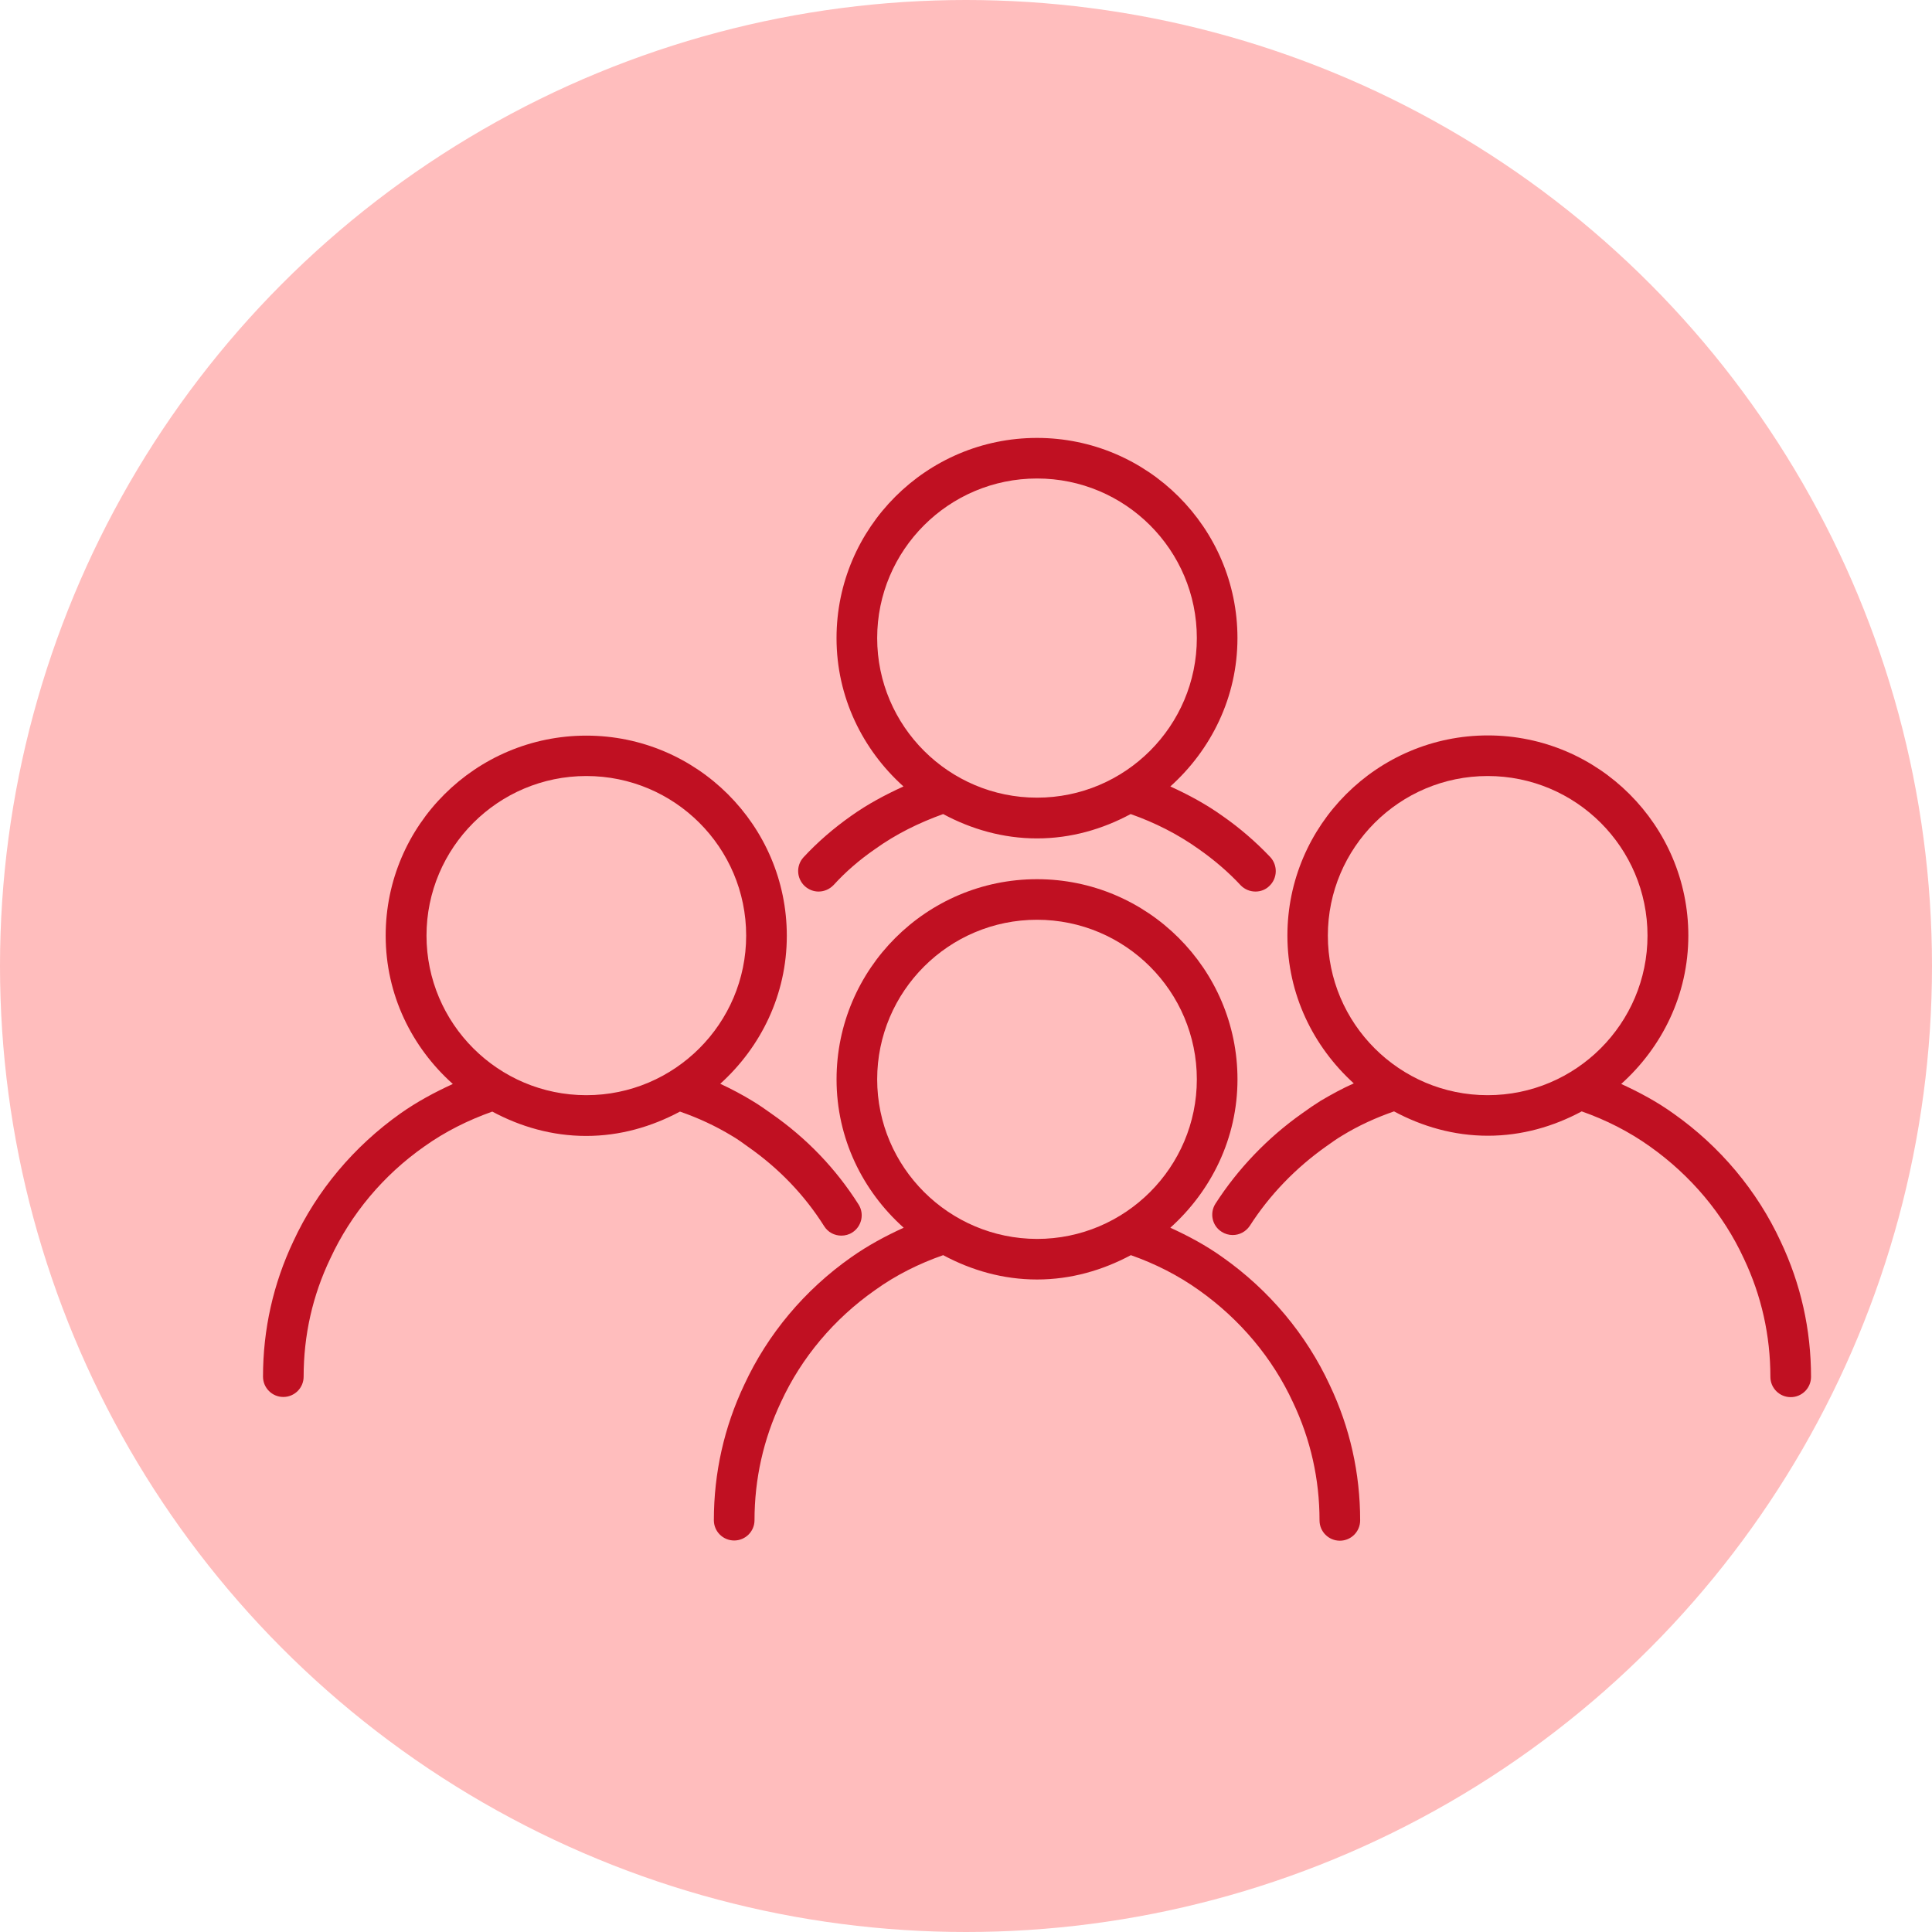 <svg width="75" height="75" viewBox="0 0 75 75" fill="none" xmlns="http://www.w3.org/2000/svg">
<circle cx="37.5" cy="37.5" r="37.5" fill="#FFBDBD"/>
<path d="M28.891 53.757C28.11 55.407 27.712 57.177 27.712 59.015C27.712 59.45 28.065 59.802 28.501 59.802C28.936 59.802 29.29 59.45 29.29 59.015C29.29 57.417 29.635 55.872 30.319 54.425C31.115 52.699 32.377 51.199 33.969 50.082C34.781 49.497 35.675 49.054 36.614 48.725C37.703 49.31 38.934 49.67 40.257 49.67C41.579 49.67 42.803 49.31 43.9 48.725C44.839 49.055 45.733 49.505 46.551 50.09C48.136 51.215 49.398 52.715 50.194 54.44C50.878 55.88 51.224 57.425 51.224 59.022C51.224 59.457 51.577 59.81 52.013 59.81C52.448 59.81 52.801 59.457 52.801 59.022C52.801 57.185 52.403 55.415 51.622 53.772C50.713 51.807 49.271 50.082 47.461 48.807C46.822 48.35 46.138 47.982 45.432 47.66C47.017 46.235 48.039 44.195 48.039 41.9C48.039 37.617 44.546 34.13 40.257 34.13C35.968 34.13 32.475 37.617 32.475 41.9C32.475 44.195 33.489 46.235 35.081 47.66C34.375 47.982 33.692 48.35 33.053 48.8C31.235 50.075 29.8 51.792 28.891 53.757L28.891 53.757ZM34.052 41.9C34.052 38.487 36.831 35.705 40.256 35.705C43.682 35.705 46.461 38.487 46.461 41.9C46.461 45.312 43.682 48.095 40.256 48.095C36.839 48.087 34.052 45.312 34.052 41.9Z" fill="#C01022"/>
<path d="M10.998 54.23C11.434 54.23 11.787 53.877 11.787 53.442C11.787 51.837 12.133 50.292 12.824 48.852C13.62 47.134 14.875 45.627 16.467 44.509C17.285 43.925 18.18 43.482 19.111 43.152C20.2 43.737 21.432 44.097 22.754 44.097C24.076 44.097 25.3 43.737 26.397 43.152C27.088 43.392 27.764 43.7 28.418 44.097C28.636 44.224 28.831 44.367 29.049 44.525C30.236 45.357 31.227 46.385 31.993 47.599C32.143 47.84 32.399 47.967 32.662 47.967C32.805 47.967 32.955 47.929 33.082 47.847C33.45 47.614 33.563 47.127 33.33 46.759C32.452 45.372 31.317 44.187 29.95 43.235C29.717 43.069 29.484 42.904 29.237 42.755C28.823 42.5 28.395 42.275 27.96 42.072C29.537 40.647 30.544 38.614 30.544 36.327C30.544 32.044 27.051 28.557 22.762 28.557C18.472 28.557 14.972 32.03 14.972 36.32C14.972 38.615 15.986 40.655 17.579 42.08C16.872 42.403 16.189 42.77 15.551 43.22C13.74 44.502 12.298 46.22 11.389 48.185C10.608 49.835 10.21 51.605 10.21 53.442C10.21 53.877 10.563 54.23 10.999 54.23L10.998 54.23ZM16.557 36.32C16.557 32.907 19.336 30.125 22.762 30.125C26.187 30.125 28.966 32.899 28.966 36.32C28.966 39.732 26.187 42.515 22.762 42.515C19.336 42.515 16.557 39.732 16.557 36.32Z" fill="#C01022"/>
<path d="M51.269 42.732C51.029 42.882 50.796 43.04 50.54 43.227C49.211 44.165 48.054 45.372 47.182 46.73C46.95 47.097 47.055 47.585 47.423 47.817C47.55 47.9 47.701 47.944 47.851 47.944C48.114 47.944 48.362 47.817 48.519 47.584C49.278 46.399 50.292 45.342 51.494 44.494C51.689 44.359 51.877 44.217 52.095 44.089C52.741 43.692 53.425 43.384 54.116 43.144C55.205 43.729 56.437 44.089 57.759 44.089C59.081 44.089 60.313 43.729 61.402 43.144C62.341 43.474 63.235 43.924 64.054 44.509C65.639 45.634 66.901 47.134 67.697 48.859C68.38 50.299 68.726 51.844 68.726 53.449C68.726 53.884 69.079 54.237 69.515 54.237C69.951 54.237 70.304 53.885 70.304 53.449C70.304 51.612 69.906 49.842 69.124 48.192C68.215 46.227 66.773 44.502 64.963 43.227C64.324 42.769 63.641 42.402 62.935 42.079C64.52 40.654 65.541 38.614 65.541 36.319C65.541 32.037 62.048 28.549 57.759 28.549C53.47 28.549 49.977 32.037 49.977 36.319C49.977 38.599 50.984 40.632 52.554 42.057C52.11 42.252 51.69 42.485 51.269 42.732L51.269 42.732ZM51.547 36.32C51.547 32.907 54.326 30.125 57.751 30.125C61.177 30.125 63.956 32.899 63.956 36.32C63.956 39.732 61.177 42.515 57.751 42.515C54.326 42.515 51.547 39.732 51.547 36.32Z" fill="#C01022"/>
<path d="M31.776 34.61C31.994 34.61 32.204 34.52 32.362 34.355C32.82 33.852 33.353 33.387 33.962 32.967C34.773 32.382 35.674 31.94 36.613 31.602C37.702 32.187 38.934 32.547 40.256 32.547C41.578 32.547 42.803 32.187 43.892 31.602C44.831 31.932 45.725 32.382 46.543 32.967C47.129 33.38 47.678 33.845 48.158 34.362C48.316 34.527 48.526 34.61 48.737 34.61C48.932 34.61 49.127 34.542 49.278 34.392C49.593 34.092 49.608 33.597 49.315 33.275C48.752 32.682 48.128 32.142 47.46 31.677C46.821 31.22 46.138 30.852 45.432 30.53C47.017 29.105 48.038 27.065 48.038 24.77C48.038 20.488 44.545 17 40.256 17C35.967 17 32.474 20.488 32.474 24.77C32.474 27.065 33.488 29.105 35.073 30.53C34.367 30.852 33.676 31.22 33.045 31.67C32.354 32.157 31.731 32.697 31.19 33.282C30.897 33.605 30.919 34.1 31.242 34.4C31.4 34.542 31.588 34.61 31.776 34.61L31.776 34.61ZM34.052 24.77C34.052 21.357 36.831 18.575 40.257 18.575C43.682 18.575 46.461 21.349 46.461 24.77C46.461 28.182 43.682 30.965 40.257 30.965C36.839 30.965 34.052 28.189 34.052 24.77Z" fill="#C01022"/>
</svg>
